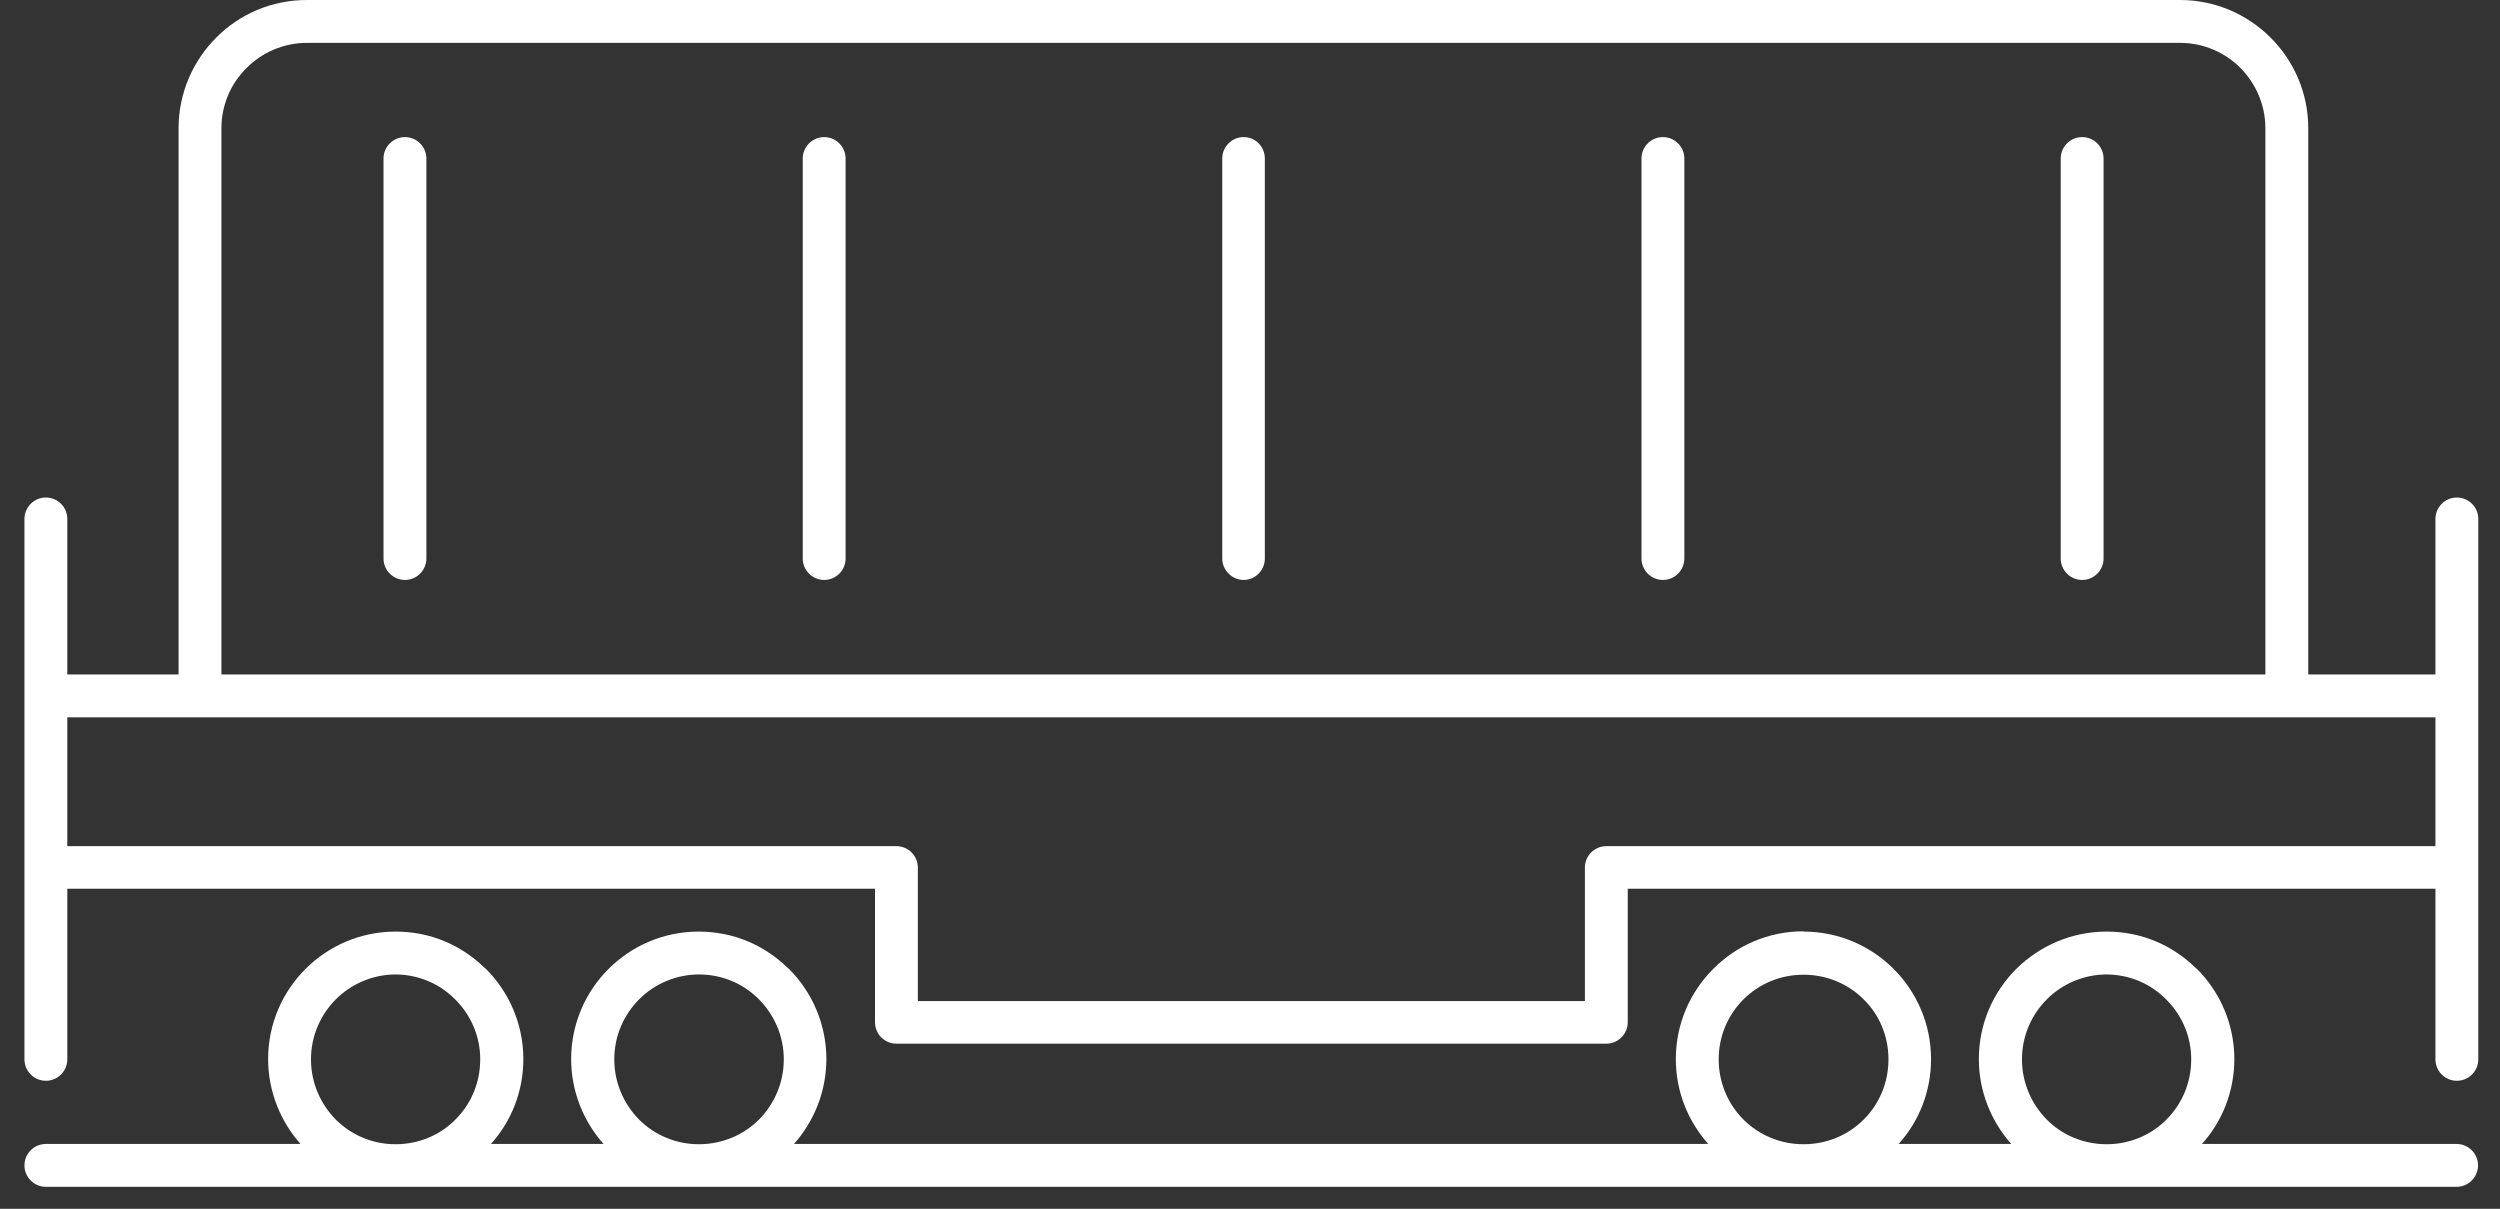 <svg width="91" height="44" viewBox="0 0 91 44" fill="none" xmlns="http://www.w3.org/2000/svg">
<rect x="0" y="0" width="91" height="44" fill="#333333" stroke="none"/>
<g clip-path="url(#clip0_59_18)">
<path fill-rule="evenodd" clip-rule="evenodd" d="M65.65 33.91C66.93 33.91 68.09 34.43 68.93 35.27C69.77 36.11 70.29 37.28 70.29 38.55C70.29 39.74 69.85 40.82 69.11 41.64H73.21C72.48 40.82 72.03 39.73 72.03 38.55C72.03 37.27 72.55 36.11 73.39 35.27C74.24 34.43 75.4 33.91 76.68 33.91C77.96 33.91 79.08 34.41 79.92 35.23L79.97 35.27C80.81 36.11 81.33 37.28 81.33 38.55C81.33 39.73 80.89 40.82 80.15 41.64H89.42C89.85 41.64 90.2 41.99 90.2 42.42C90.2 42.85 89.85 43.2 89.42 43.2H1.67C1.24 43.2 0.89 42.85 0.89 42.42C0.89 41.99 1.24 41.64 1.67 41.64H10.94C10.21 40.82 9.76 39.73 9.76 38.55C9.76 37.27 10.28 36.11 11.12 35.27C11.96 34.43 13.12 33.91 14.4 33.91C15.68 33.91 16.8 34.41 17.64 35.23L17.69 35.27C18.53 36.11 19.05 37.28 19.05 38.55C19.05 39.73 18.61 40.82 17.87 41.64H21.97C21.24 40.82 20.79 39.73 20.79 38.55C20.79 37.27 21.31 36.11 22.15 35.27C22.99 34.43 24.15 33.91 25.43 33.91C26.71 33.91 27.83 34.41 28.67 35.23L28.72 35.27C29.56 36.11 30.08 37.28 30.08 38.55C30.08 39.73 29.63 40.82 28.9 41.64H62.18C61.45 40.82 61 39.74 61 38.55C61 37.27 61.52 36.11 62.36 35.27C63.2 34.42 64.36 33.9 65.64 33.9L65.65 33.91ZM90.21 38.56V18.89C90.21 18.46 89.86 18.11 89.43 18.11C89 18.11 88.65 18.46 88.65 18.89V24.55H84.02V4.67C84.02 3.38 83.5 2.22 82.65 1.37C81.8 0.52 80.63 0 79.35 0H11.17C9.88 0 8.71 0.52 7.87 1.37C7.03 2.21 6.5 3.38 6.5 4.67V24.55H2.45V18.89C2.45 18.46 2.1 18.11 1.67 18.11C1.24 18.11 0.89 18.46 0.89 18.89V38.56C0.89 38.99 1.24 39.34 1.67 39.34C2.1 39.34 2.45 38.99 2.45 38.56V32.35H31.85V37.21C31.85 37.64 32.2 37.99 32.63 37.99H58.47C58.9 37.99 59.25 37.64 59.25 37.21V32.35H88.65V38.56C88.65 38.99 89 39.34 89.43 39.34C89.86 39.34 90.21 38.99 90.21 38.56ZM76.69 35.47C75.84 35.47 75.06 35.82 74.51 36.37C73.95 36.93 73.6 37.7 73.6 38.56C73.6 39.42 73.95 40.19 74.5 40.75C75.05 41.31 75.83 41.65 76.68 41.65C77.53 41.65 78.31 41.31 78.86 40.75C79.42 40.19 79.76 39.42 79.76 38.56C79.76 37.7 79.41 36.94 78.85 36.38L78.81 36.34C78.26 35.8 77.5 35.47 76.66 35.47H76.69ZM15.52 20.33C15.52 20.76 15.17 21.11 14.74 21.11C14.31 21.11 13.96 20.76 13.96 20.33V5.77C13.96 5.34 14.31 4.99 14.74 4.99C15.17 4.99 15.52 5.34 15.52 5.77V20.33ZM30.78 20.33C30.78 20.76 30.43 21.11 30 21.11C29.57 21.11 29.22 20.76 29.22 20.33V5.77C29.22 5.34 29.57 4.99 30 4.99C30.43 4.99 30.78 5.34 30.78 5.77V20.33ZM46.04 20.33C46.04 20.76 45.69 21.11 45.27 21.11C44.85 21.11 44.49 20.76 44.49 20.33V5.77C44.49 5.34 44.84 4.99 45.27 4.99C45.7 4.99 46.04 5.34 46.04 5.77V20.33ZM61.31 20.33C61.31 20.76 60.96 21.11 60.53 21.11C60.1 21.11 59.75 20.76 59.75 20.33V5.77C59.75 5.34 60.1 4.99 60.53 4.99C60.96 4.99 61.31 5.34 61.31 5.77V20.33ZM76.57 20.33C76.57 20.76 76.22 21.11 75.79 21.11C75.36 21.11 75.01 20.76 75.01 20.33V5.77C75.01 5.34 75.36 4.99 75.79 4.99C76.22 4.99 76.57 5.34 76.57 5.77V20.33ZM8.06 24.55V4.67C8.06 3.81 8.41 3.03 8.98 2.47C9.54 1.91 10.32 1.56 11.18 1.56H79.35C80.21 1.56 80.99 1.91 81.55 2.47C82.11 3.04 82.46 3.81 82.46 4.67V24.55H8.06ZM58.47 30.8H88.65V26.11H2.45V30.8H32.63C33.06 30.8 33.41 31.15 33.41 31.58V36.44H57.69V31.58C57.69 31.15 58.04 30.8 58.47 30.8ZM14.41 35.47C13.56 35.47 12.78 35.82 12.23 36.37C11.67 36.93 11.32 37.7 11.32 38.56C11.32 39.42 11.67 40.19 12.22 40.75C12.78 41.31 13.55 41.65 14.4 41.65C15.25 41.65 16.03 41.31 16.58 40.75C17.14 40.19 17.48 39.42 17.48 38.56C17.48 37.7 17.13 36.94 16.57 36.38L16.53 36.34C15.98 35.8 15.22 35.47 14.38 35.47H14.41ZM25.45 35.47C24.6 35.47 23.82 35.82 23.27 36.37C22.71 36.93 22.36 37.7 22.36 38.56C22.36 39.42 22.71 40.19 23.26 40.75C23.82 41.31 24.59 41.65 25.44 41.65C26.29 41.65 27.07 41.31 27.63 40.75C28.18 40.19 28.53 39.42 28.53 38.56C28.53 37.7 28.18 36.94 27.63 36.38L27.59 36.34C27.04 35.8 26.28 35.47 25.44 35.47H25.45ZM67.84 36.38C67.28 35.82 66.51 35.48 65.65 35.48C64.79 35.48 64.02 35.82 63.46 36.38C62.9 36.94 62.56 37.71 62.56 38.56C62.56 39.41 62.9 40.19 63.46 40.75C64.02 41.31 64.79 41.65 65.65 41.65C66.51 41.65 67.28 41.31 67.84 40.75C68.4 40.19 68.74 39.42 68.74 38.56C68.74 37.7 68.4 36.93 67.84 36.38Z" fill="white"/>
</g>
<defs>
<clipPath id="clip0_59_18">
<rect width="89.32" height="43.2" fill="white" transform="translate(0.89)"/>
</clipPath>
</defs>
</svg>
